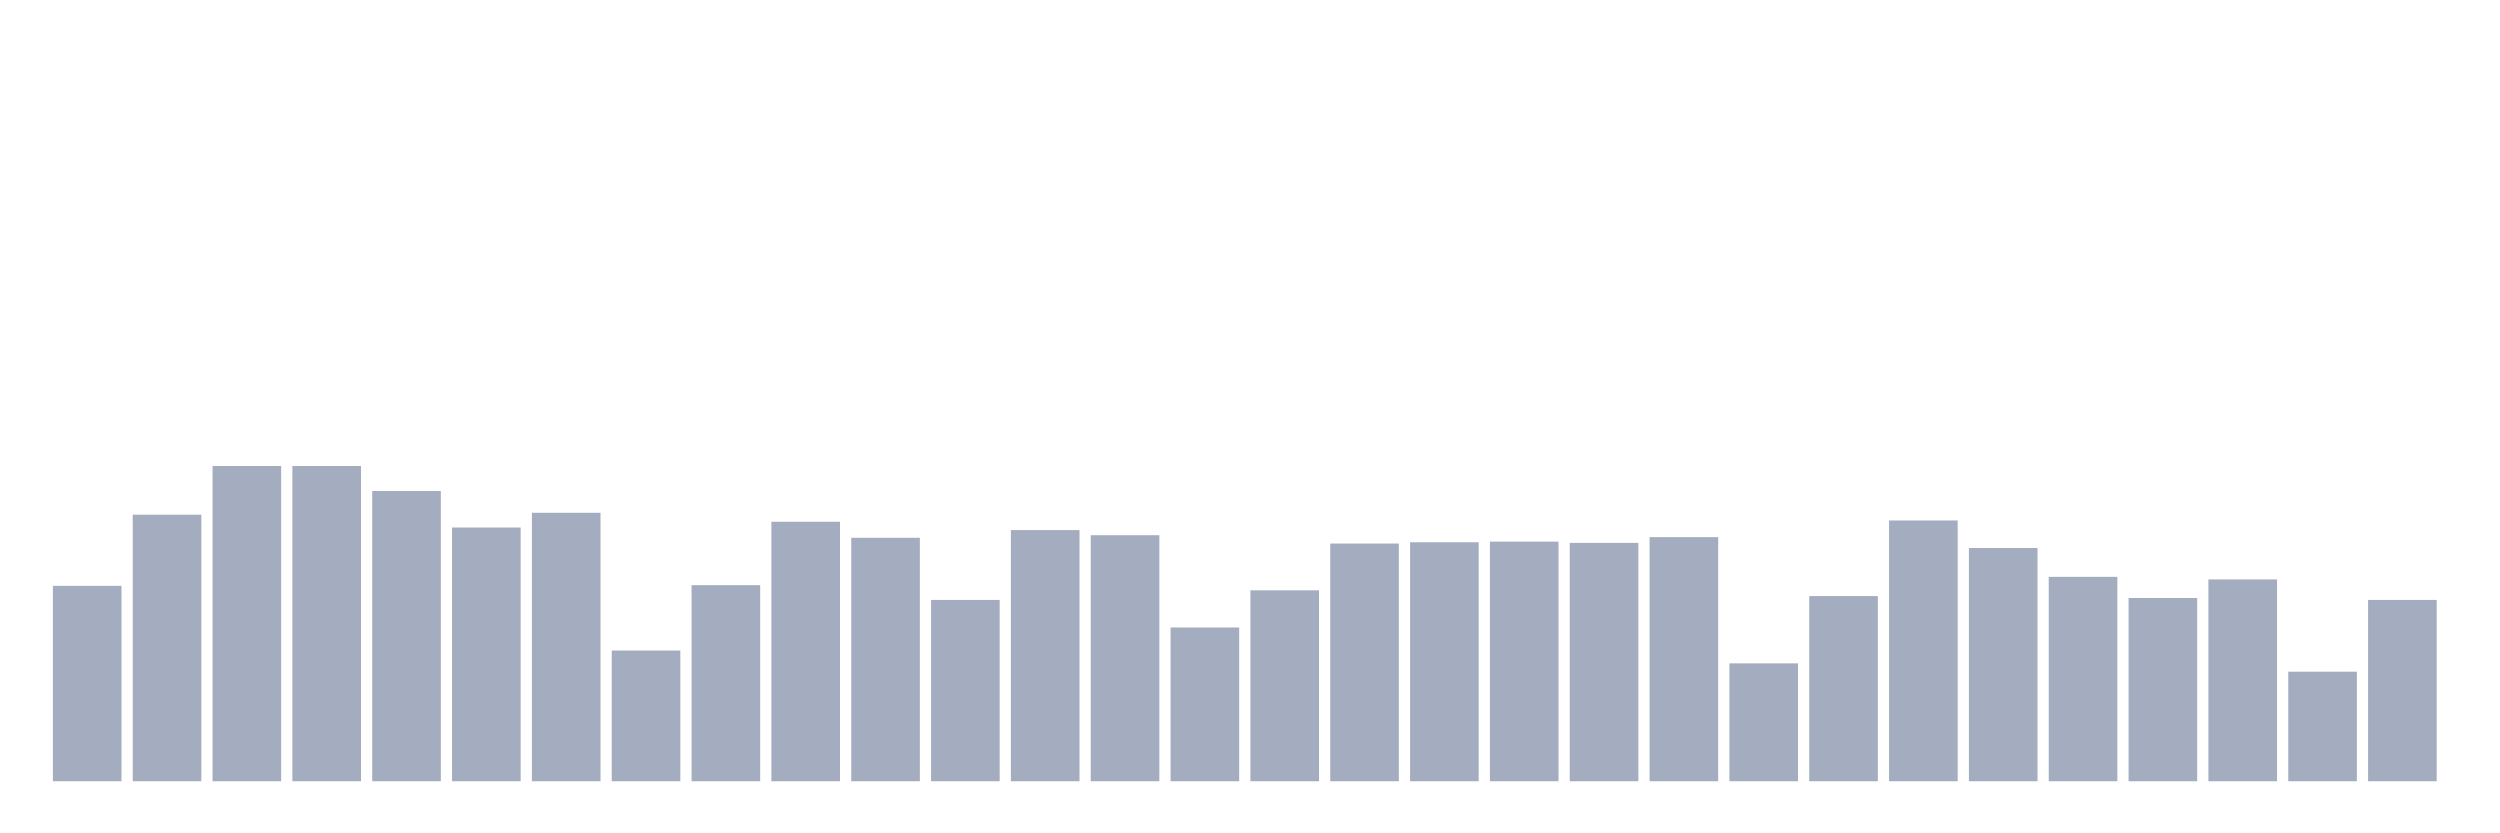 <svg xmlns="http://www.w3.org/2000/svg" viewBox="0 0 480 160"><g transform="translate(10,10)"><rect class="bar" x="0.153" width="13.175" y="102.478" height="37.522" fill="rgb(164,173,192)"></rect><rect class="bar" x="15.482" width="13.175" y="88.822" height="51.178" fill="rgb(164,173,192)"></rect><rect class="bar" x="30.81" width="13.175" y="79.473" height="60.527" fill="rgb(164,173,192)"></rect><rect class="bar" x="46.138" width="13.175" y="79.473" height="60.527" fill="rgb(164,173,192)"></rect><rect class="bar" x="61.466" width="13.175" y="84.271" height="55.729" fill="rgb(164,173,192)"></rect><rect class="bar" x="76.794" width="13.175" y="91.283" height="48.717" fill="rgb(164,173,192)"></rect><rect class="bar" x="92.123" width="13.175" y="88.453" height="51.547" fill="rgb(164,173,192)"></rect><rect class="bar" x="107.451" width="13.175" y="114.903" height="25.097" fill="rgb(164,173,192)"></rect><rect class="bar" x="122.779" width="13.175" y="102.355" height="37.645" fill="rgb(164,173,192)"></rect><rect class="bar" x="138.107" width="13.175" y="90.176" height="49.824" fill="rgb(164,173,192)"></rect><rect class="bar" x="153.436" width="13.175" y="93.251" height="46.749" fill="rgb(164,173,192)"></rect><rect class="bar" x="168.764" width="13.175" y="105.185" height="34.815" fill="rgb(164,173,192)"></rect><rect class="bar" x="184.092" width="13.175" y="91.775" height="48.225" fill="rgb(164,173,192)"></rect><rect class="bar" x="199.42" width="13.175" y="92.759" height="47.241" fill="rgb(164,173,192)"></rect><rect class="bar" x="214.748" width="13.175" y="110.475" height="29.525" fill="rgb(164,173,192)"></rect><rect class="bar" x="230.077" width="13.175" y="103.339" height="36.661" fill="rgb(164,173,192)"></rect><rect class="bar" x="245.405" width="13.175" y="94.359" height="45.641" fill="rgb(164,173,192)"></rect><rect class="bar" x="260.733" width="13.175" y="94.112" height="45.888" fill="rgb(164,173,192)"></rect><rect class="bar" x="276.061" width="13.175" y="93.989" height="46.011" fill="rgb(164,173,192)"></rect><rect class="bar" x="291.39" width="13.175" y="94.236" height="45.764" fill="rgb(164,173,192)"></rect><rect class="bar" x="306.718" width="13.175" y="93.128" height="46.872" fill="rgb(164,173,192)"></rect><rect class="bar" x="322.046" width="13.175" y="117.364" height="22.636" fill="rgb(164,173,192)"></rect><rect class="bar" x="337.374" width="13.175" y="104.446" height="35.554" fill="rgb(164,173,192)"></rect><rect class="bar" x="352.702" width="13.175" y="89.93" height="50.07" fill="rgb(164,173,192)"></rect><rect class="bar" x="368.031" width="13.175" y="95.22" height="44.78" fill="rgb(164,173,192)"></rect><rect class="bar" x="383.359" width="13.175" y="100.756" height="39.244" fill="rgb(164,173,192)"></rect><rect class="bar" x="398.687" width="13.175" y="104.815" height="35.185" fill="rgb(164,173,192)"></rect><rect class="bar" x="414.015" width="13.175" y="101.248" height="38.752" fill="rgb(164,173,192)"></rect><rect class="bar" x="429.344" width="13.175" y="118.963" height="21.037" fill="rgb(164,173,192)"></rect><rect class="bar" x="444.672" width="13.175" y="105.185" height="34.815" fill="rgb(164,173,192)"></rect></g></svg>